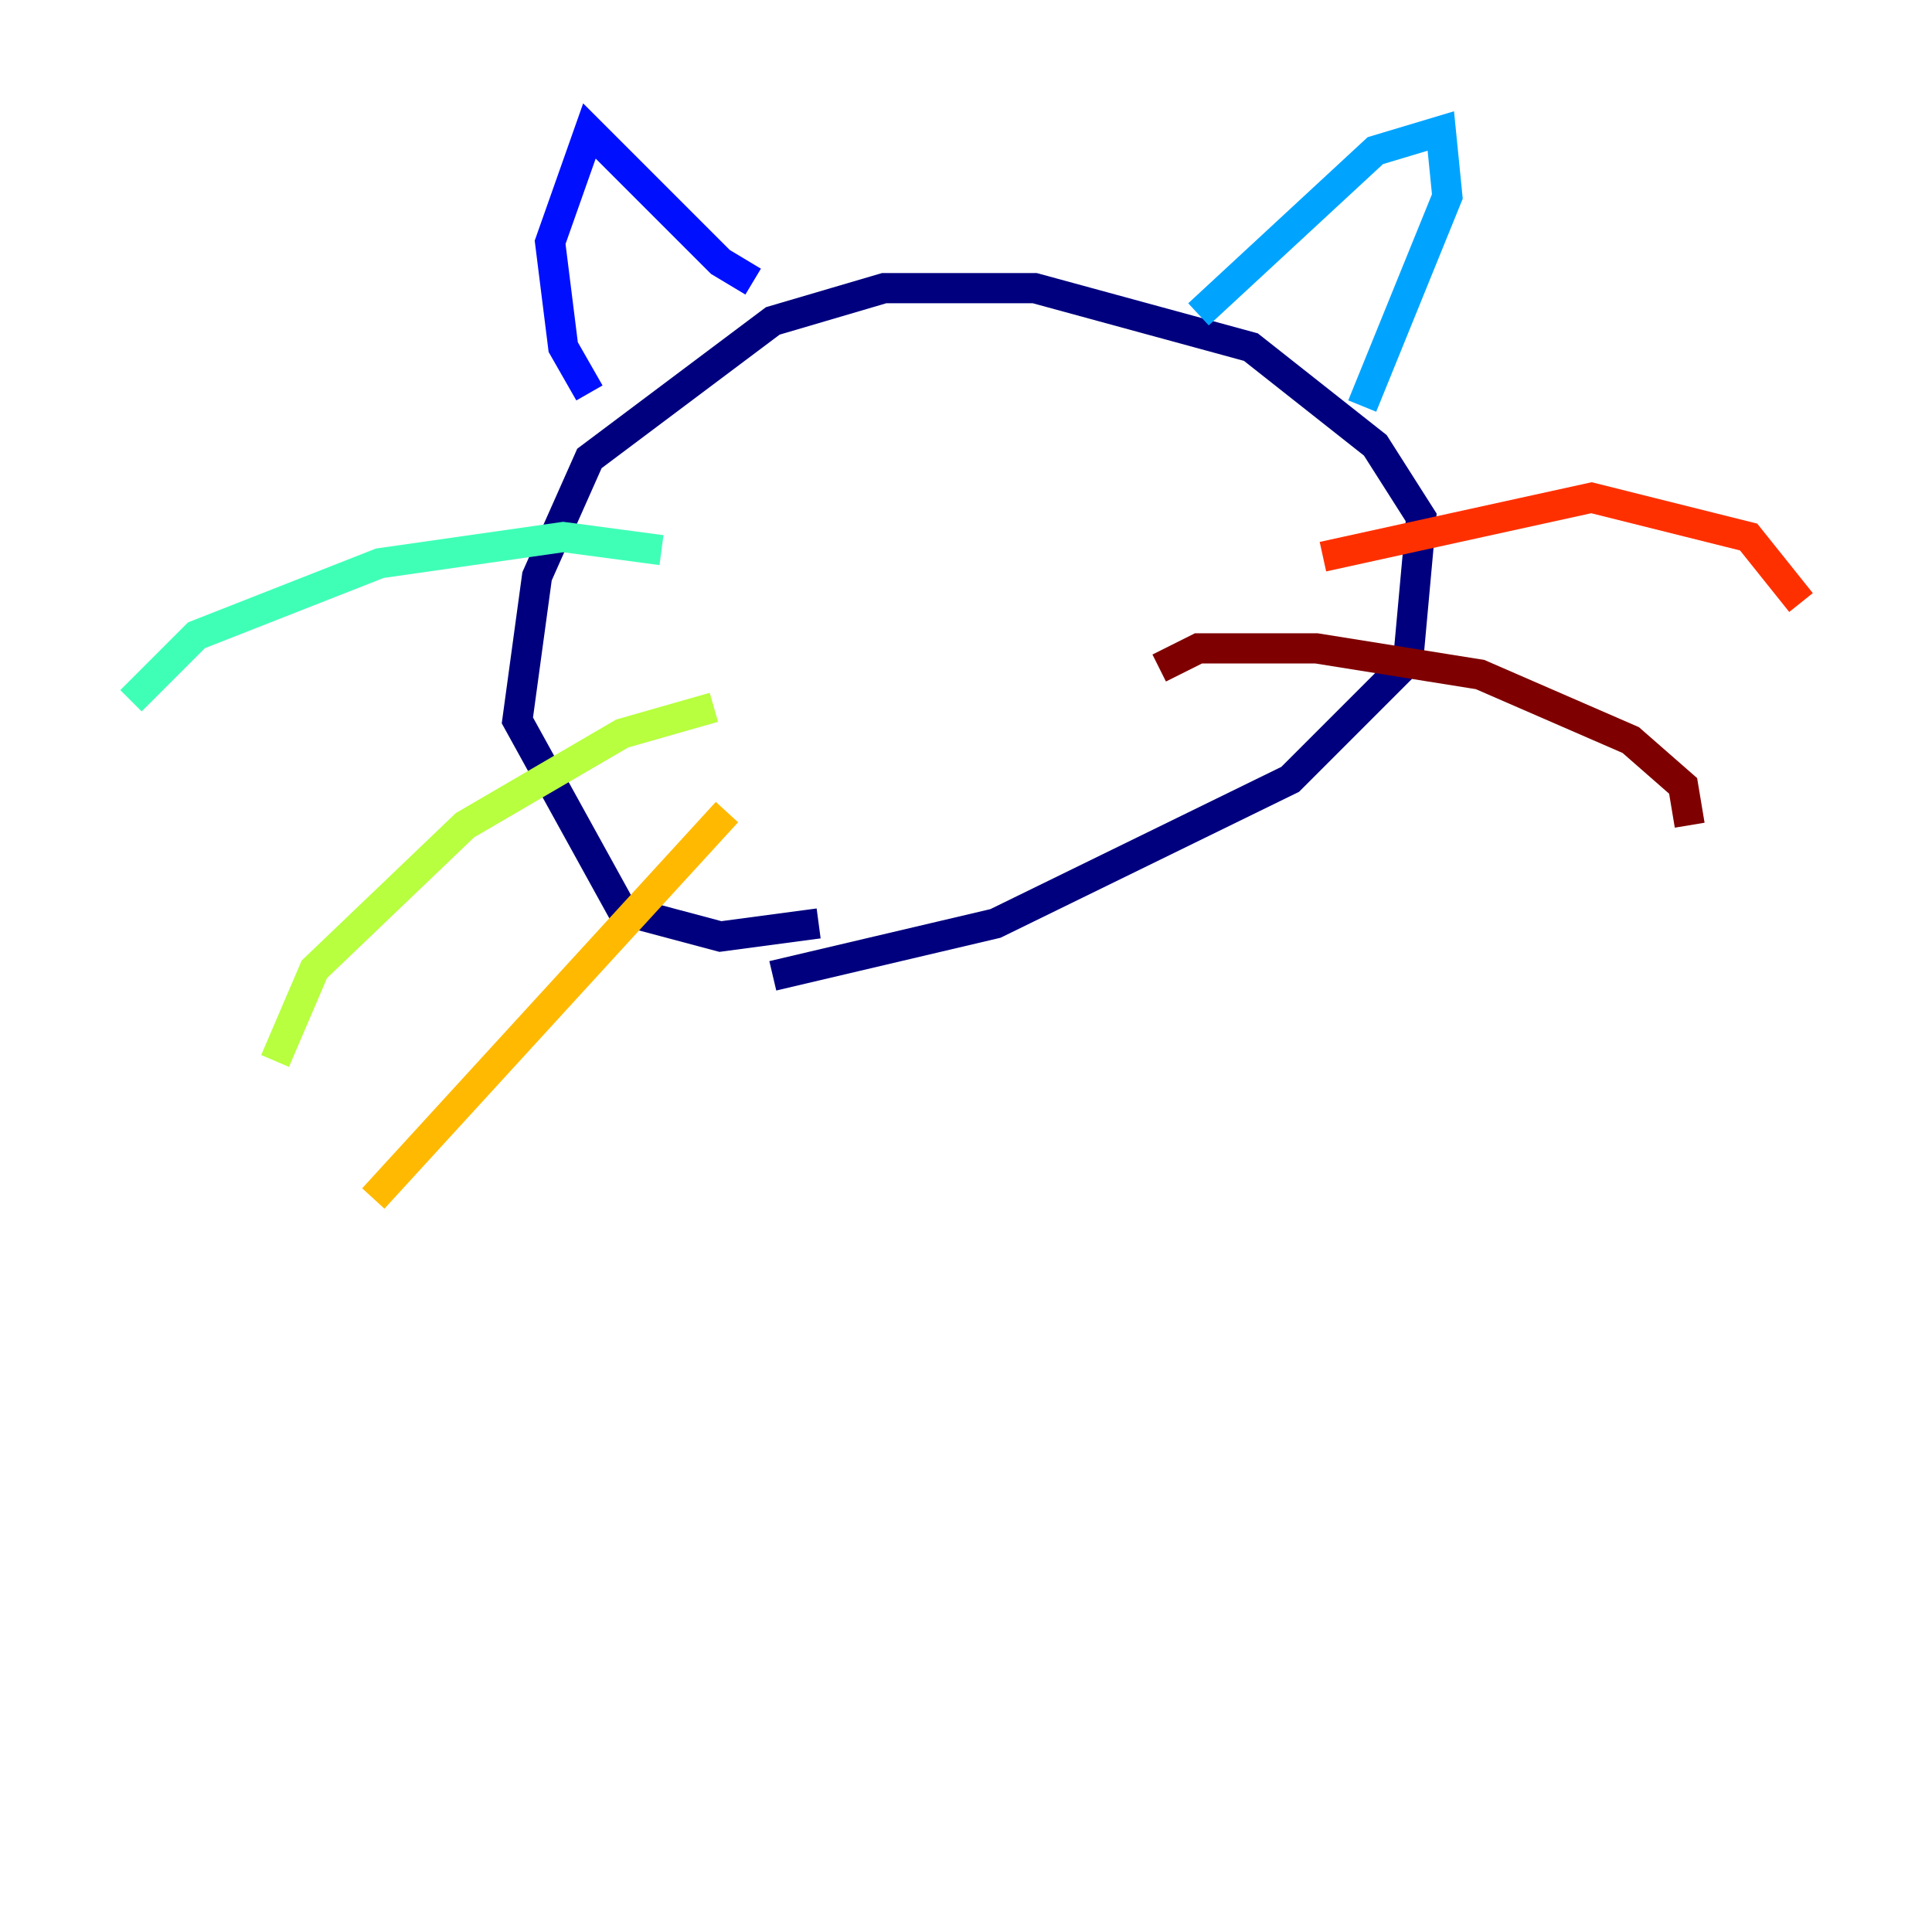 <?xml version="1.0" encoding="utf-8" ?>
<svg baseProfile="tiny" height="128" version="1.2" viewBox="0,0,128,128" width="128" xmlns="http://www.w3.org/2000/svg" xmlns:ev="http://www.w3.org/2001/xml-events" xmlns:xlink="http://www.w3.org/1999/xlink"><defs /><polyline fill="none" points="54.237,61.18 47.729,62.047 41.22,60.312 34.278,47.729 35.58,38.183 39.051,30.373 51.2,21.261 58.576,19.091 68.556,19.091 82.875,22.997 91.119,29.505 94.156,34.278 93.288,43.824 85.478,51.634 65.953,61.18 51.2,64.651" stroke="#00007f" stroke-width="2" /><polyline fill="none" points="39.051,26.034 37.315,22.997 36.447,16.054 39.051,8.678 47.729,17.356 49.898,18.658" stroke="#0010ff" stroke-width="2" /><polyline fill="none" points="79.403,20.827 91.119,9.98 95.458,8.678 95.891,13.017 90.251,26.902" stroke="#00a4ff" stroke-width="2" /><polyline fill="none" points="43.824,36.447 37.315,35.58 25.166,37.315 13.017,42.088 8.678,46.427" stroke="#3fffb7" stroke-width="2" /><polyline fill="none" points="47.295,46.861 41.22,48.597 30.807,54.671 20.827,64.217 18.224,70.291" stroke="#b7ff3f" stroke-width="2" /><polyline fill="none" points="48.163,53.803 24.732,79.403" stroke="#ffb900" stroke-width="2" /><polyline fill="none" points="87.647,36.881 105.437,32.976 115.851,35.58 119.322,39.919" stroke="#ff3000" stroke-width="2" /><polyline fill="none" points="76.8,44.258 79.403,42.956 87.214,42.956 98.061,44.691 108.041,49.031 111.512,52.068 111.946,54.671" stroke="#7f0000" stroke-width="2" /></svg>